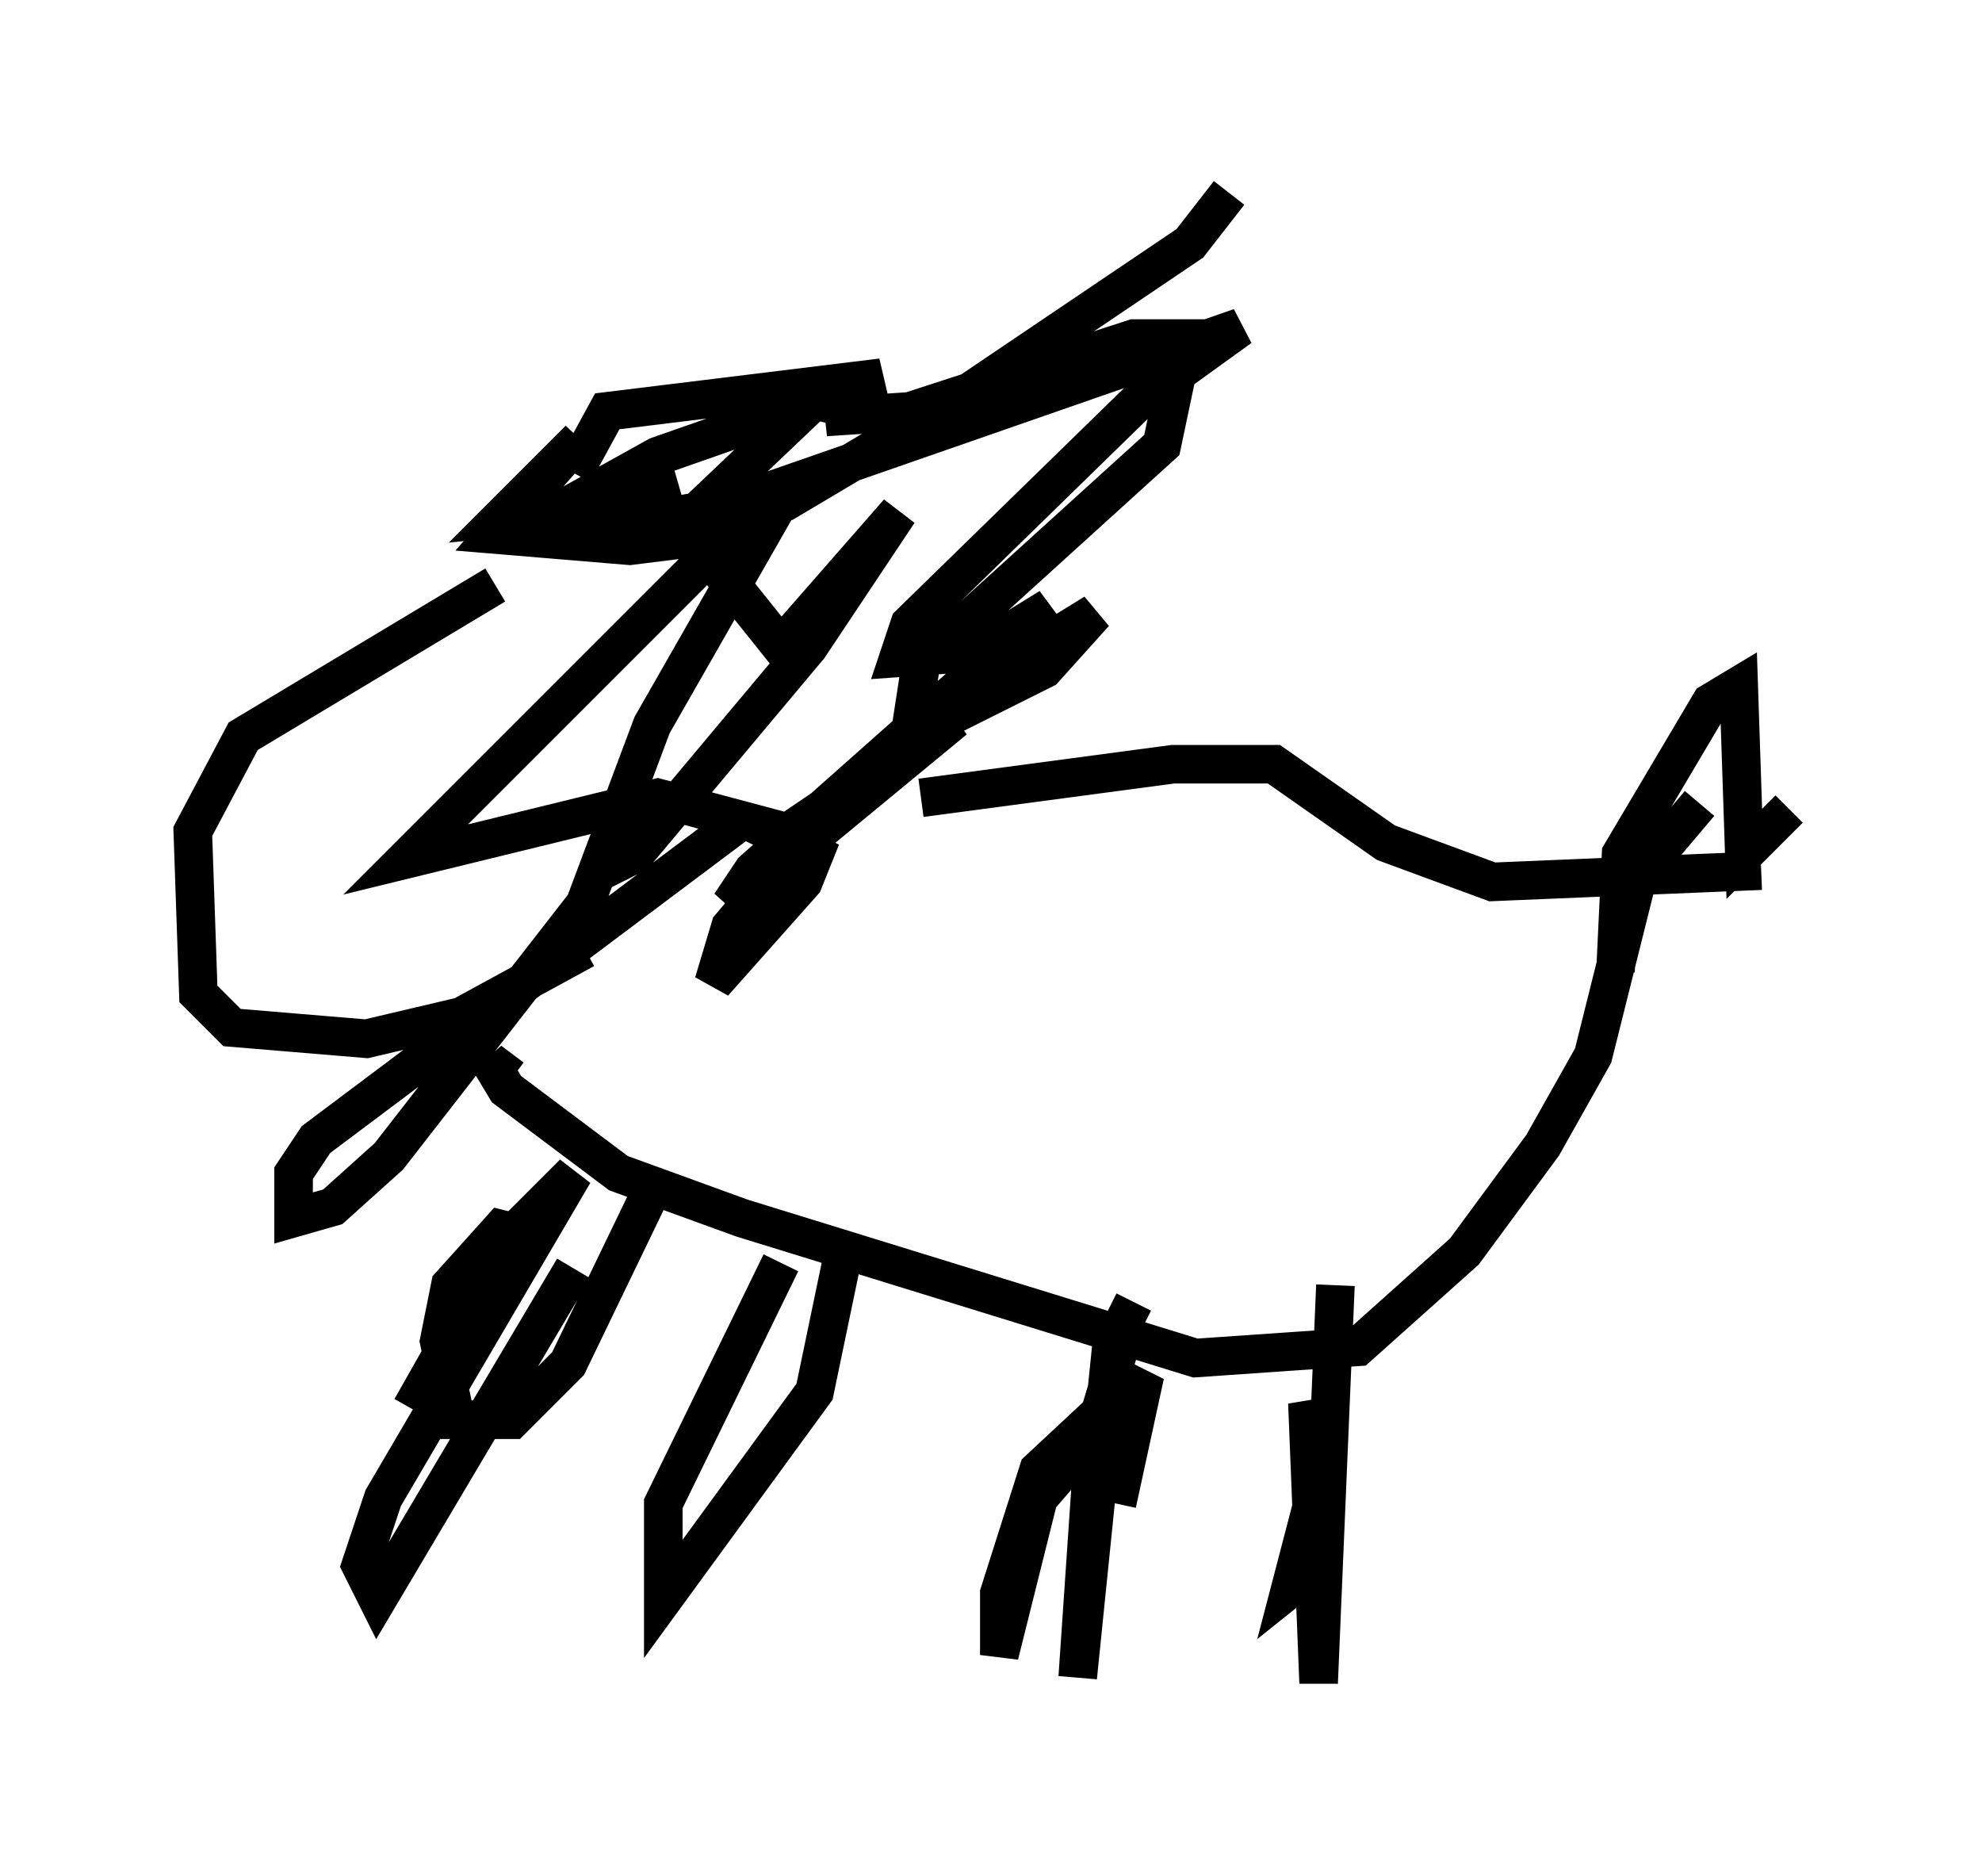 <?xml version="1.0" encoding="utf-8" ?>
<svg baseProfile="full" height="48.637" version="1.1" width="51.397" xmlns="http://www.w3.org/2000/svg" xmlns:ev="http://www.w3.org/2001/xml-events" xmlns:xlink="http://www.w3.org/1999/xlink"><defs /><rect fill="white" height="48.637" width="51.397" x="0" y="0" /><path d="M15.458, 24.464 m8.425, -3.777 l6.536, -0.872 2.615, 0.0 l2.905, 2.034 2.76, 1.017 l6.972, -0.291 m-1.598, -1.743 l-1.598, 1.888 -1.162, 4.648 l-1.307, 2.324 -2.034, 2.76 l-2.76, 2.469 -4.212, 0.291 l-11.765, -3.631 -3.196, -1.162 l-2.905, -2.179 -0.436, -0.726 l0.581, 0.436 m28.614, -2.76 l0.145, -3.05 2.324, -3.922 l0.726, -0.436 0.145, 4.358 l1.162, -1.162 m-17.285, 15.106 l-2.179, 2.034 -1.017, 3.196 l0.0, 1.598 1.017, -4.067 l2.76, -3.196 -0.726, 3.341 m-12.201, -7.844 l-2.034, 4.212 -1.453, 1.453 l-1.453, 0.0 -0.436, -2.034 l0.291, -1.453 1.307, -1.453 l0.581, 0.145 m2.034, -9.441 l0.872, -0.436 4.503, -5.374 l2.324, -3.486 -3.05, 3.486 l-2.324, -2.905 m-1.307, -1.307 l0.872, -0.145 -1.743, 0.726 l-2.76, 0.291 2.034, -2.034 l-2.179, 2.469 3.486, 0.291 l3.486, -0.436 -2.905, 5.084 l-1.743, 4.648 -5.084, 6.536 l-1.453, 1.307 -1.017, 0.291 l0.0, -1.162 0.581, -0.872 l11.039, -8.279 -2.179, -0.581 l-6.536, 1.598 7.553, -7.553 l0.726, -0.872 -0.581, 0.291 m-5.374, 1.017 l-6.536, 3.922 -1.307, 2.469 l0.145, 4.212 0.872, 0.872 l3.486, 0.291 2.469, -0.581 l3.196, -1.743 m-0.291, 8.279 l-5.084, 8.57 -0.436, -0.872 l0.581, -1.743 4.939, -8.425 l-1.743, 1.743 -2.469, 4.358 m11.184, -3.922 l-0.726, 3.486 -3.922, 5.374 l0.0, -2.469 3.05, -6.246 l-3.05, 6.246 m17.43, -5.665 l-0.436, 10.313 -0.291, -7.263 l0.436, 1.453 -0.872, 3.341 l0.726, -0.581 m-4.793, -6.827 l-0.581, 1.162 -0.872, 8.57 l0.436, -6.391 0.872, -2.905 m-14.38, -21.933 l0.872, -1.598 7.117, -0.872 l-5.81, 2.034 -2.615, 1.453 l1.162, 0.436 3.196, -0.581 l13.363, -4.648 -2.615, 1.888 l-5.955, 5.81 -0.291, 0.872 l2.034, -0.145 1.888, -1.162 l-7.698, 6.827 -0.581, 0.872 l5.81, -4.793 -4.503, 3.05 l0.872, 0.436 -0.291, 0.726 l-2.324, 2.615 0.436, -1.453 l2.324, -2.76 3.341, -3.05 l3.777, -2.324 -1.307, 1.453 l-3.486, 1.743 0.291, -1.888 l6.246, -5.665 0.581, -2.76 l-1.307, 0.0 -5.81, 1.888 l-2.179, 0.145 0.872, -0.145 l-1.162, -0.291 -2.905, 2.76 l2.179, -0.145 4.648, -2.76 l5.81, -3.922 1.017, -1.307 " fill="none" stroke="black" stroke-width="1" /></svg>